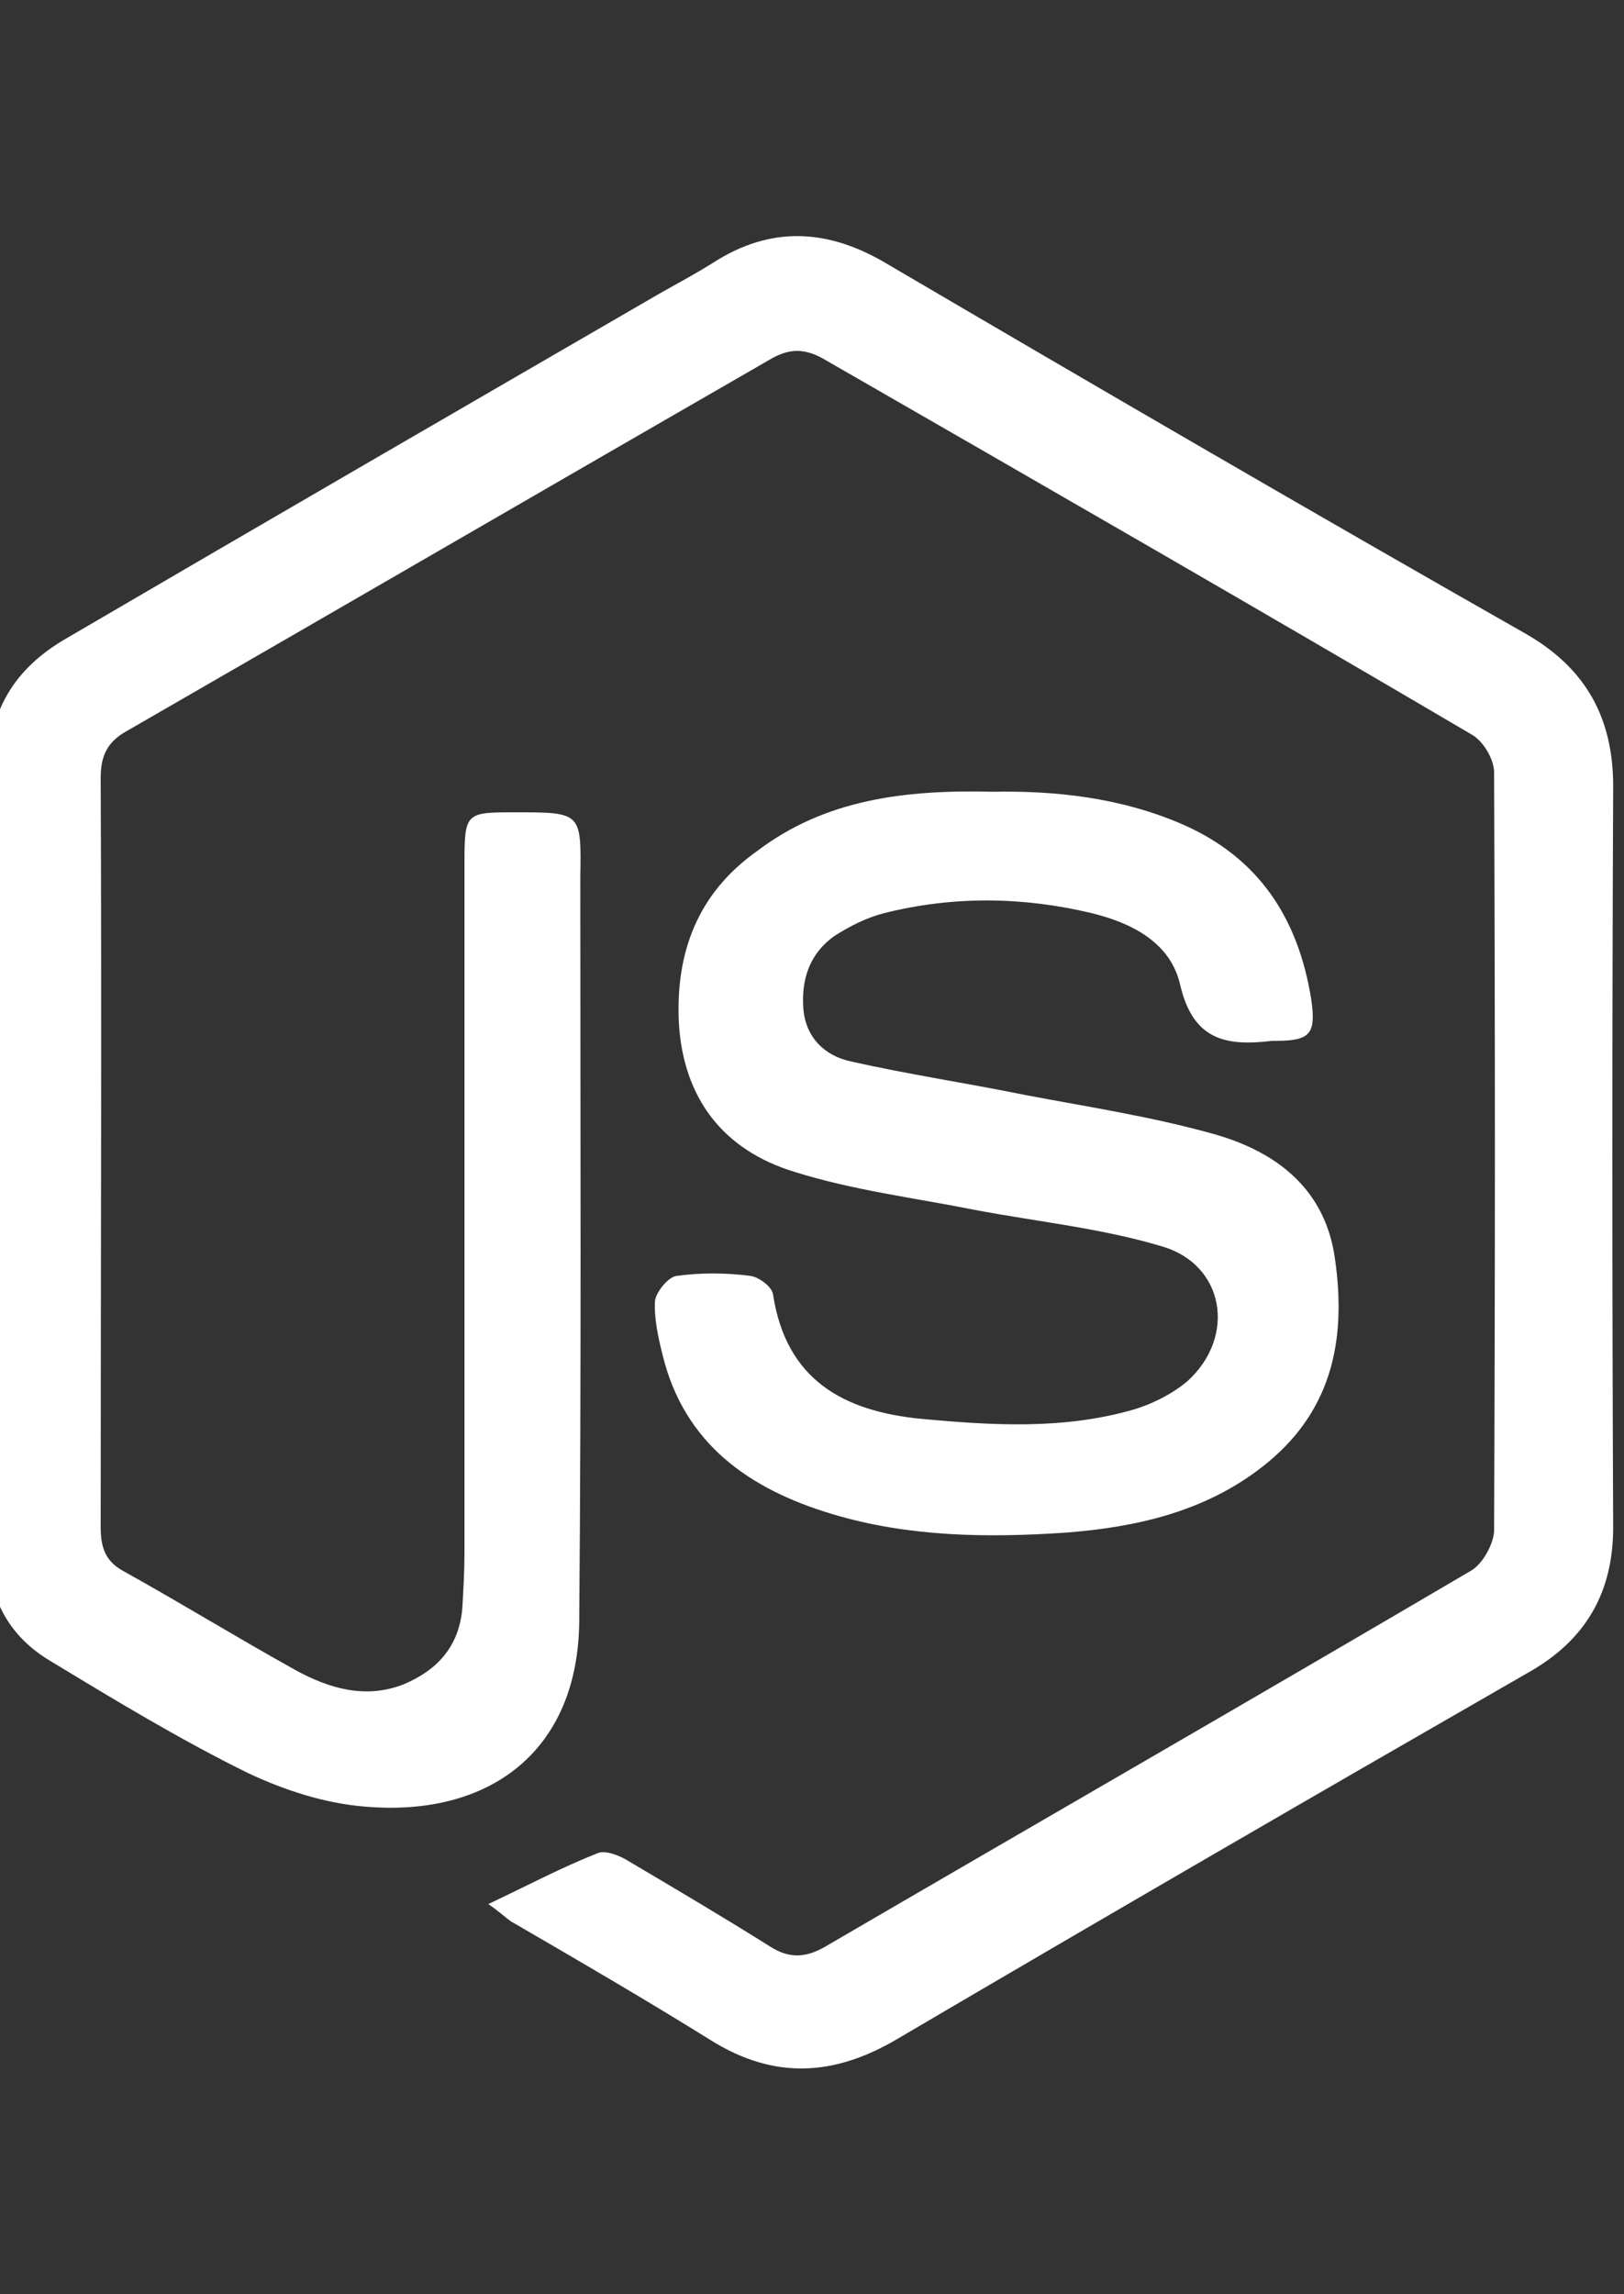 <?xml version="1.0" encoding="utf-8"?>
<!-- Generator: Adobe Illustrator 22.0.1, SVG Export Plug-In . SVG Version: 6.00 Build 0)  -->
<svg version="1.1" id="Camada_1" xmlns="http://www.w3.org/2000/svg" xmlns:xlink="http://www.w3.org/1999/xlink" x="0px" y="0px"
	 viewBox="0 0 150 211.8" style="enable-background:new 0 0 150 211.8;" xml:space="preserve">
<rect x="0" y="0" width="150" height="211.8" fill="#333333" stroke="none"/>
<style type="text/css">
	.st0{fill:#FFFFFF;}
</style>
<g>
	<path class="st0" d="M45.1,175.8c3.6-1.7,6.8-3.4,10.1-4.7c0.7-0.3,2,0.2,2.8,0.7c4.4,2.6,8.8,5.2,13.1,7.9c1.7,1.1,3.2,1.1,5,0.1
		c19.9-11.6,39.9-23.1,59.8-34.8c1-0.6,2-2.3,2.1-3.6c0.1-23.4,0.1-46.7,0-70.1c0-1.2-1-2.9-2.1-3.5C116,56.1,96,44.6,76,33.1
		c-1.8-1-3.2-0.9-4.9,0.1C51.3,44.6,31.5,56.1,11.7,67.5c-1.8,1-2.4,2.3-2.4,4.3c0.1,23.1,0,46.2,0,69.2c0,1.8,0.4,3.1,2,4
		c5.4,3,10.6,6.2,16,9.2c3.1,1.7,6.5,2.7,10,1.3c3.1-1.3,5.1-3.5,5.4-7c0.1-1.7,0.2-3.4,0.2-5.1c0-21.2,0-42.4,0-63.6
		c0-4.8,0.1-4.8,4.7-4.8c6.1,0,6.1,0,6,6c0,22.9,0.1,45.8-0.1,68.7c-0.1,11.9-8.2,18.1-19.8,17.1c-3.7-0.3-7.4-1.5-10.8-3.1
		c-6.3-3.1-12.4-6.8-18.5-10.5c-3.7-2.3-5.5-5.8-5.5-10.3c0-23.8,0.1-47.7,0-71.5c0-5.7,2.4-9.7,7.3-12.5
		C24.5,48.2,42.8,37.6,61.1,27c1.6-0.9,3.1-1.7,4.7-2.7c5.4-3.5,10.7-3.2,16.2,0.1c19.6,11.5,39.2,22.9,58.9,34.1
		c5.6,3.2,8.1,7.8,8.1,14.1c-0.1,22.8-0.1,45.6,0,68.4c0,6-2.5,10.4-7.8,13.4c-19.5,11.2-39,22.5-58.4,33.9
		c-5.8,3.4-11.3,3.7-17.1,0.1c-6.1-3.8-12.3-7.4-18.5-11C46.5,176.9,46,176.4,45.1,175.8z"/>
	<path class="st0" d="M91.7,73.1c5.7-0.1,11.7,0.5,17.5,3c7.1,3.1,10.7,8.7,11.9,16.1c0.5,3.3-0.1,3.9-3.3,3.9c-0.1,0-0.2,0-0.3,0
		c-4.2,0.5-7.3,0-8.5-5.2c-0.9-3.9-4.5-5.7-8.2-6.6c-6.3-1.5-12.7-1.6-19.1,0c-1.6,0.4-3.2,1.2-4.6,2.1c-2.3,1.6-3.1,4-2.9,6.7
		c0.2,2.7,2,4.4,4.4,4.9c5.3,1.2,10.7,2,16.1,3.1c5.8,1.1,11.7,2,17.4,3.6c5.7,1.6,10.3,5,11.2,11.5c1.1,7.6-0.3,14.3-6.8,19.3
		c-5.3,4.1-11.6,5.5-18,6c-7.3,0.5-14.6,0.4-21.6-1.7c-7.7-2.3-13.7-6.5-15.7-14.7c-0.4-1.6-0.8-3.4-0.7-5c0.1-0.8,1.2-2.2,2-2.3
		c2.2-0.3,4.5-0.3,6.8,0c0.8,0.1,2,1,2.1,1.7c1.2,7.9,6.5,10.8,13.7,11.5c6.5,0.6,13,1,19.4-0.8c1.8-0.5,3.8-1.5,5.2-2.7
		c4.5-4.1,3.4-10.7-2.3-12.4c-5.6-1.7-11.6-2.3-17.4-3.4c-5.5-1.1-11.2-1.8-16.6-3.5c-6.6-2-10.3-6.8-10.7-13.8
		c-0.3-6.4,1.7-11.9,7.2-15.8C76.2,73.8,83.6,72.9,91.7,73.1z"/>
</g>
</svg>
